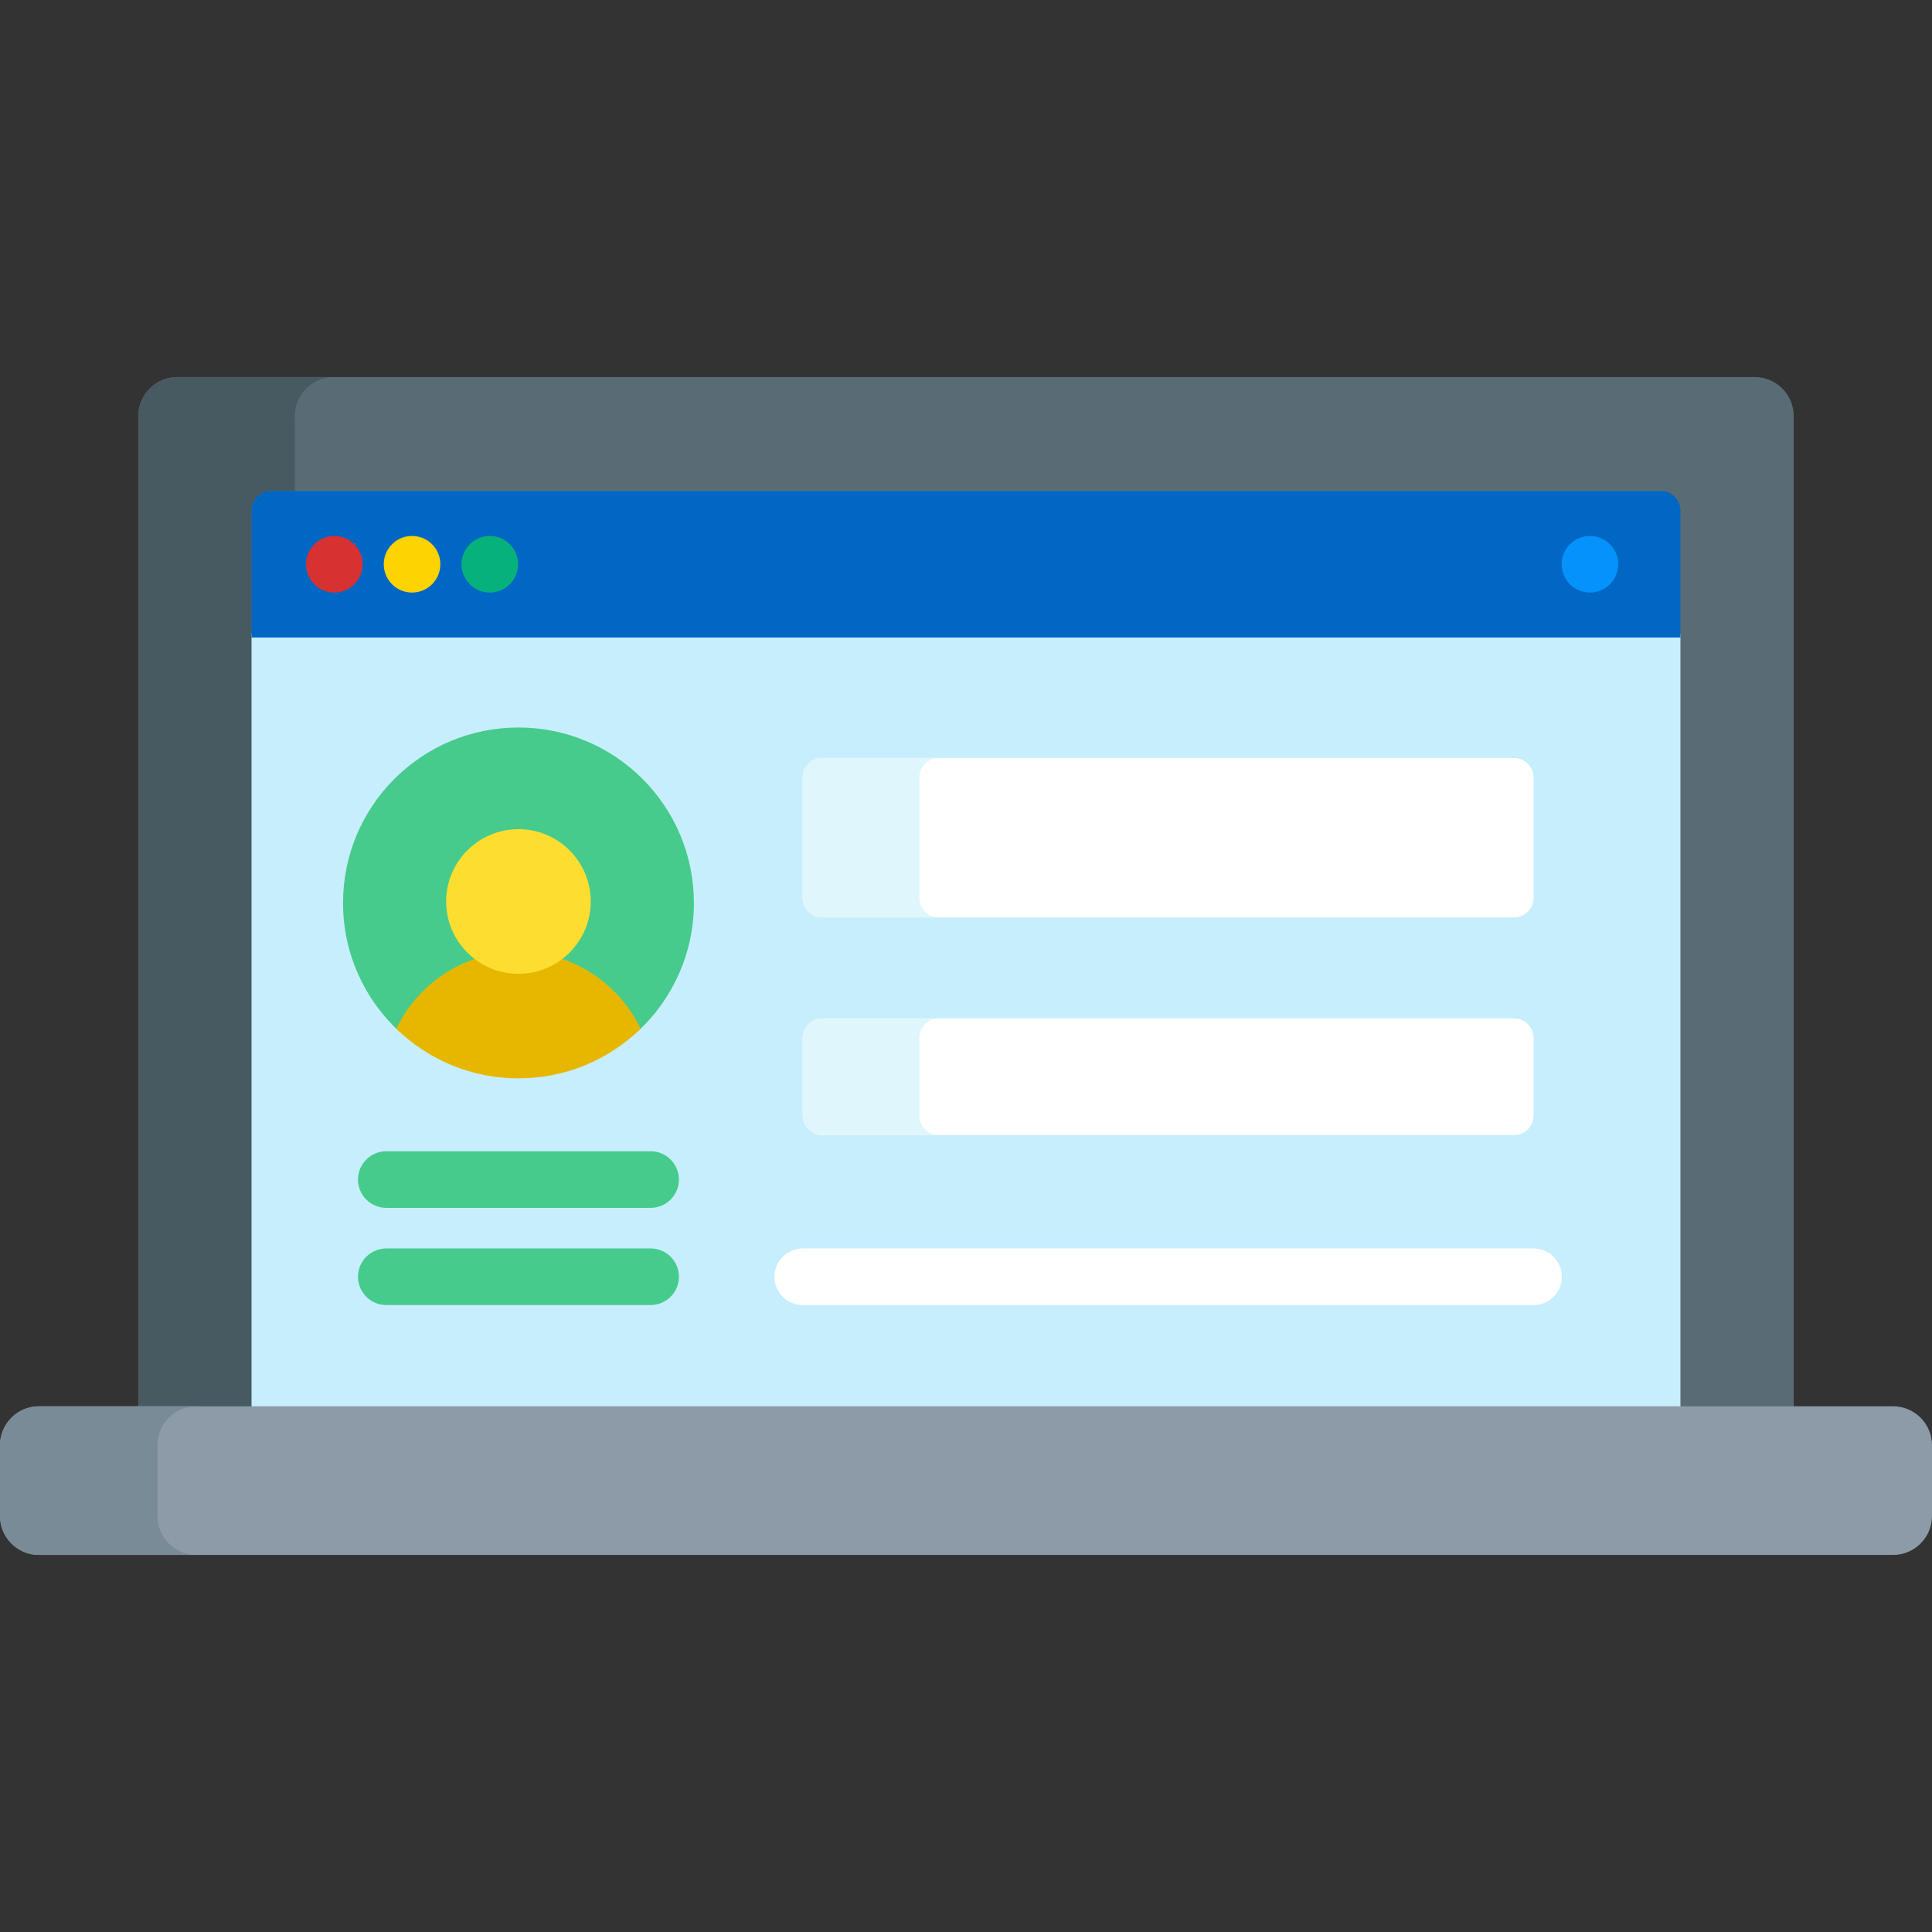 <svg id="Layer_1" enable-background="new 0 0 512 512" height="512" viewBox="0 0 512 512" width="512" xmlns="http://www.w3.org/2000/svg"><rect x="0" y="0" width="512" height="512" fill="#333333" stroke="none"/><path d="m475.35 373.681v-263.455c0-5.666-4.637-10.302-10.303-10.302h-418.094c-5.666 0-10.302 4.636-10.302 10.302v263.455z" fill="#596c76"/><path d="m66.667 373.681v-238.408c0-2.833 2.318-5.151 5.151-5.151h6.33v-19.896c0-5.666 4.636-10.302 10.302-10.302h-41.497c-5.666 0-10.302 4.636-10.302 10.302v263.455z" fill="#475a61"/><path d="m66.667 167.946h378.666v205.735h-378.666z" fill="#c7eefd"/><path d="m440.182 130.122h-368.364c-2.833 0-5.151 2.318-5.151 5.151v33.674h378.666v-33.674c0-2.834-2.317-5.151-5.151-5.151z" fill="#0067c4"/><path d="m512 401.774c0 5.666-4.636 10.302-10.302 10.302h-491.396c-5.666 0-10.302-4.636-10.302-10.302v-18.792c0-5.666 4.636-10.302 10.302-10.302h491.396c5.666 0 10.302 4.636 10.302 10.302z" fill="#8c9ba7"/><path d="m41.722 401.774v-18.792c0-5.666 4.636-10.302 10.302-10.302h-41.722c-5.666.001-10.302 4.637-10.302 10.303v18.792c0 5.666 4.636 10.302 10.302 10.302h41.723c-5.667-.001-10.303-4.637-10.303-10.303z" fill="#798b97"/><path d="m137.398 192.796c-25.677 0-46.491 20.814-46.491 46.49 0 13.462 5.729 25.582 14.874 34.072l.144-.3c4.021-8.409 11.386-14.962 20.209-17.979l1.772-.607-1.49-1.135c-4.561-3.476-7.177-8.738-7.177-14.437 0-10.013 8.146-18.159 18.16-18.159 10.012 0 18.158 8.146 18.158 18.159 0 5.699-2.616 10.96-7.176 14.437l-1.49 1.136 1.773.606c8.822 3.016 16.188 9.569 20.209 17.979l.143.299c9.145-8.49 14.873-20.609 14.873-34.071-.002-25.675-20.816-46.49-46.491-46.49z" fill="#46cb8c"/><path d="m147.829 253.742c-2.955 2.083-6.548 3.318-10.43 3.318s-7.475-1.235-10.431-3.318c-9.689 2.944-17.64 9.878-21.947 18.89 8.372 8.13 19.786 13.145 32.378 13.145 12.591 0 24.006-5.014 32.377-13.145-4.308-9.012-12.259-15.946-21.947-18.89z" fill="#e7b700"/><circle cx="137.397" cy="238.901" fill="#fdde30" r="19.159"/><path d="m172.423 320.096h-70.052c-4.142 0-7.5-3.358-7.5-7.5s3.358-7.5 7.5-7.5h70.052c4.142 0 7.5 3.358 7.5 7.5s-3.358 7.5-7.5 7.5z" fill="#46cb8c"/><path d="m172.423 345.851h-70.052c-4.142 0-7.5-3.358-7.5-7.5s3.358-7.5 7.5-7.5h70.052c4.142 0 7.5 3.358 7.5 7.5s-3.358 7.5-7.5 7.5z" fill="#46cb8c"/><circle cx="421.344" cy="149.535" fill="#0592fb" r="7.5"/><circle cx="88.596" cy="149.535" fill="#d73131" r="7.5"/><circle cx="109.199" cy="149.535" fill="#fdd302" r="7.5"/><circle cx="129.803" cy="149.535" fill="#07b17b" r="7.5"/><path d="m406.406 237.968c0 2.833-2.317 5.151-5.15 5.151h-183.373c-2.833 0-5.151-2.318-5.151-5.151v-31.935c0-2.833 2.318-5.151 5.151-5.151h183.373c2.833 0 5.15 2.318 5.15 5.151z" fill="#fff"/><path d="m243.638 237.968v-31.935c0-2.833 2.318-5.151 5.151-5.151h-30.905c-2.833 0-5.151 2.318-5.151 5.151v31.935c0 2.833 2.318 5.151 5.151 5.151h30.905c-2.833 0-5.151-2.318-5.151-5.151z" fill="#dff6fd"/><path d="m406.406 295.658c0 2.833-2.317 5.151-5.15 5.151h-183.373c-2.833 0-5.151-2.318-5.151-5.151v-20.622c0-2.833 2.318-5.151 5.151-5.151h183.373c2.833 0 5.15 2.318 5.15 5.151z" fill="#fff"/><path d="m243.638 295.658v-20.622c0-2.833 2.318-5.151 5.151-5.151h-30.905c-2.833 0-5.151 2.318-5.151 5.151v20.622c0 2.833 2.318 5.151 5.151 5.151h30.905c-2.833.001-5.151-2.318-5.151-5.151z" fill="#dff6fd"/><path d="m406.406 345.851h-193.674c-4.142 0-7.5-3.358-7.5-7.5s3.358-7.5 7.5-7.5h193.674c4.142 0 7.5 3.358 7.5 7.5s-3.357 7.5-7.5 7.5z" fill="#fff"/></svg>